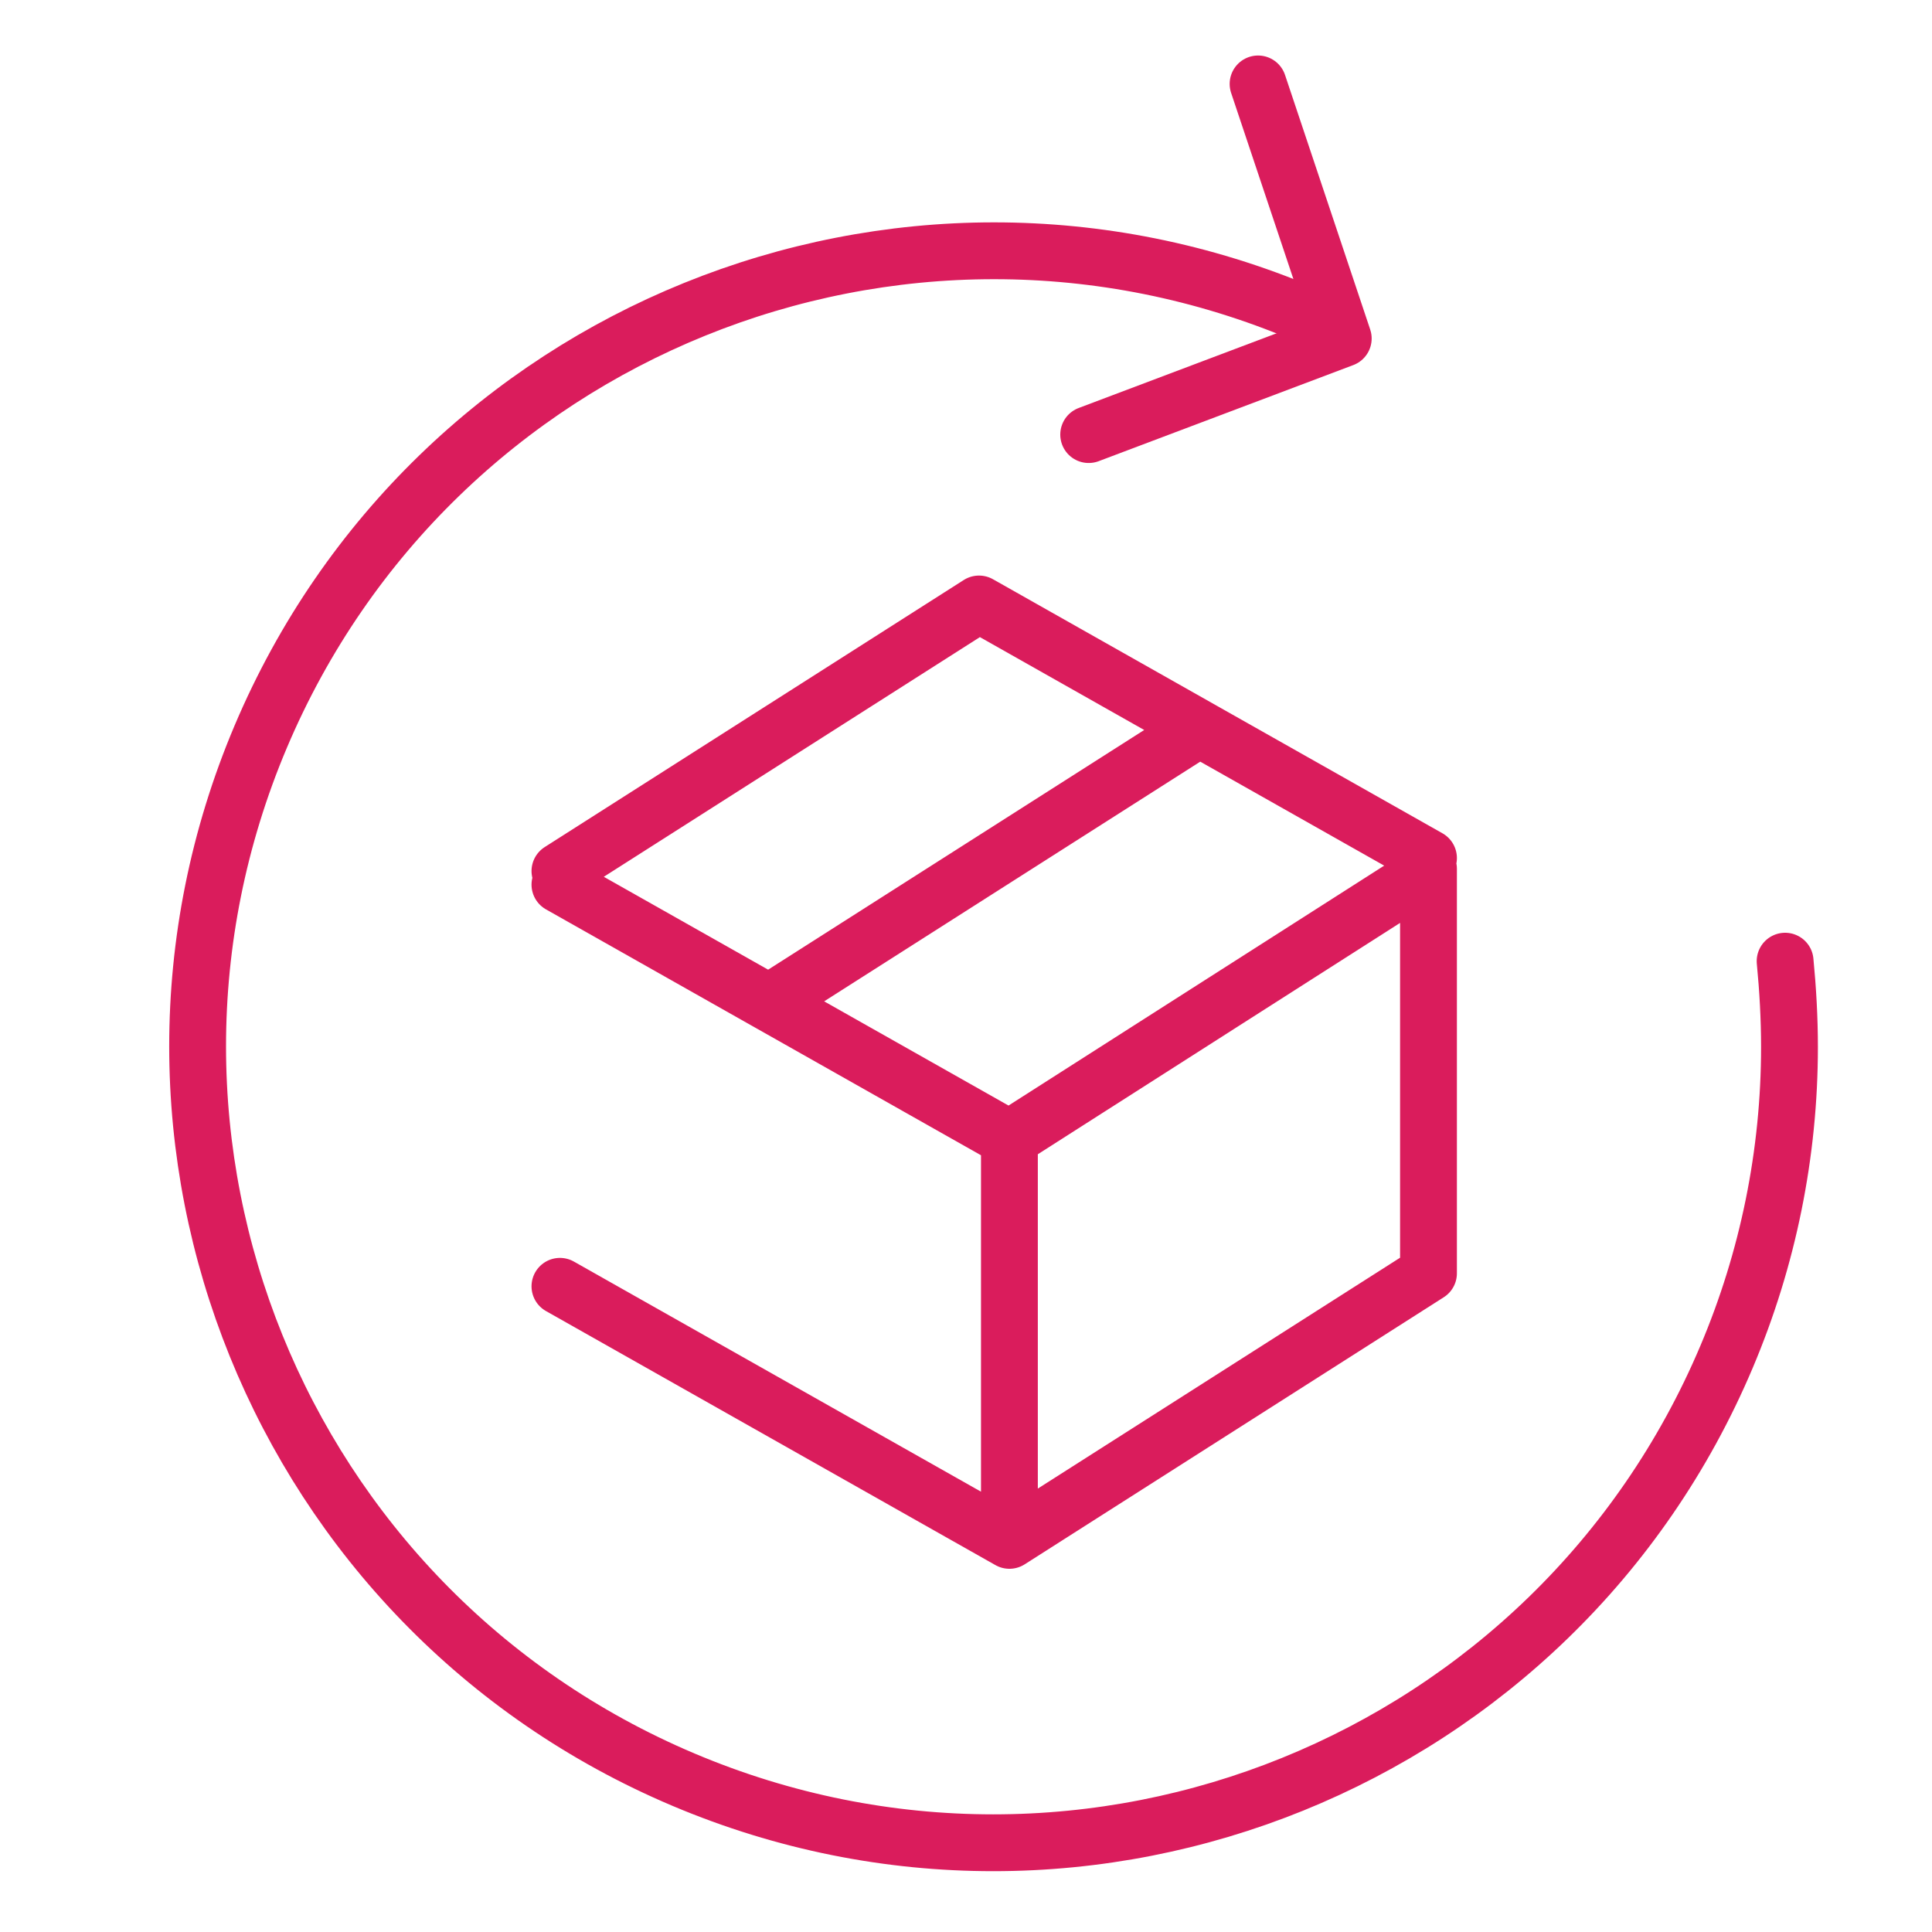 <svg xmlns="http://www.w3.org/2000/svg" width="34" height="34" viewBox="0 0 34 34">
    <g fill="none" fill-rule="evenodd">
        <path d="M0 0H34V34H0z"/>
        <g stroke="#DA1C5C" stroke-linecap="round" stroke-linejoin="round">
            <path d="M14.286 25.134L14.286 18.562M21.661 20.912L21.661 13.813M6.376 21.16L14.286 25.631 21.661 20.931M21.661 13.623L13.751 9.152 6.376 13.852M6.376 14.091L14.286 18.562 21.661 13.852M10.111 16.135L17.486 11.435M18.662 0L20.161 4.48 15.681 6.171" transform="translate(3.478 1.477)"/>
            <path d="M26.906 22.402c-3.014 7.123-11.232 10.454-18.356 7.44C1.428 26.829-1.903 18.61 1.11 11.488 4.126 4.364 12.343 1.033 19.467 4.047l.141.061M27.937 15.438c.048.496.077 1.003.077 1.509 0 1.874-.377 3.729-1.108 5.455" transform="translate(3.478 1.477)"/>
        </g>
    </g>
</svg>

